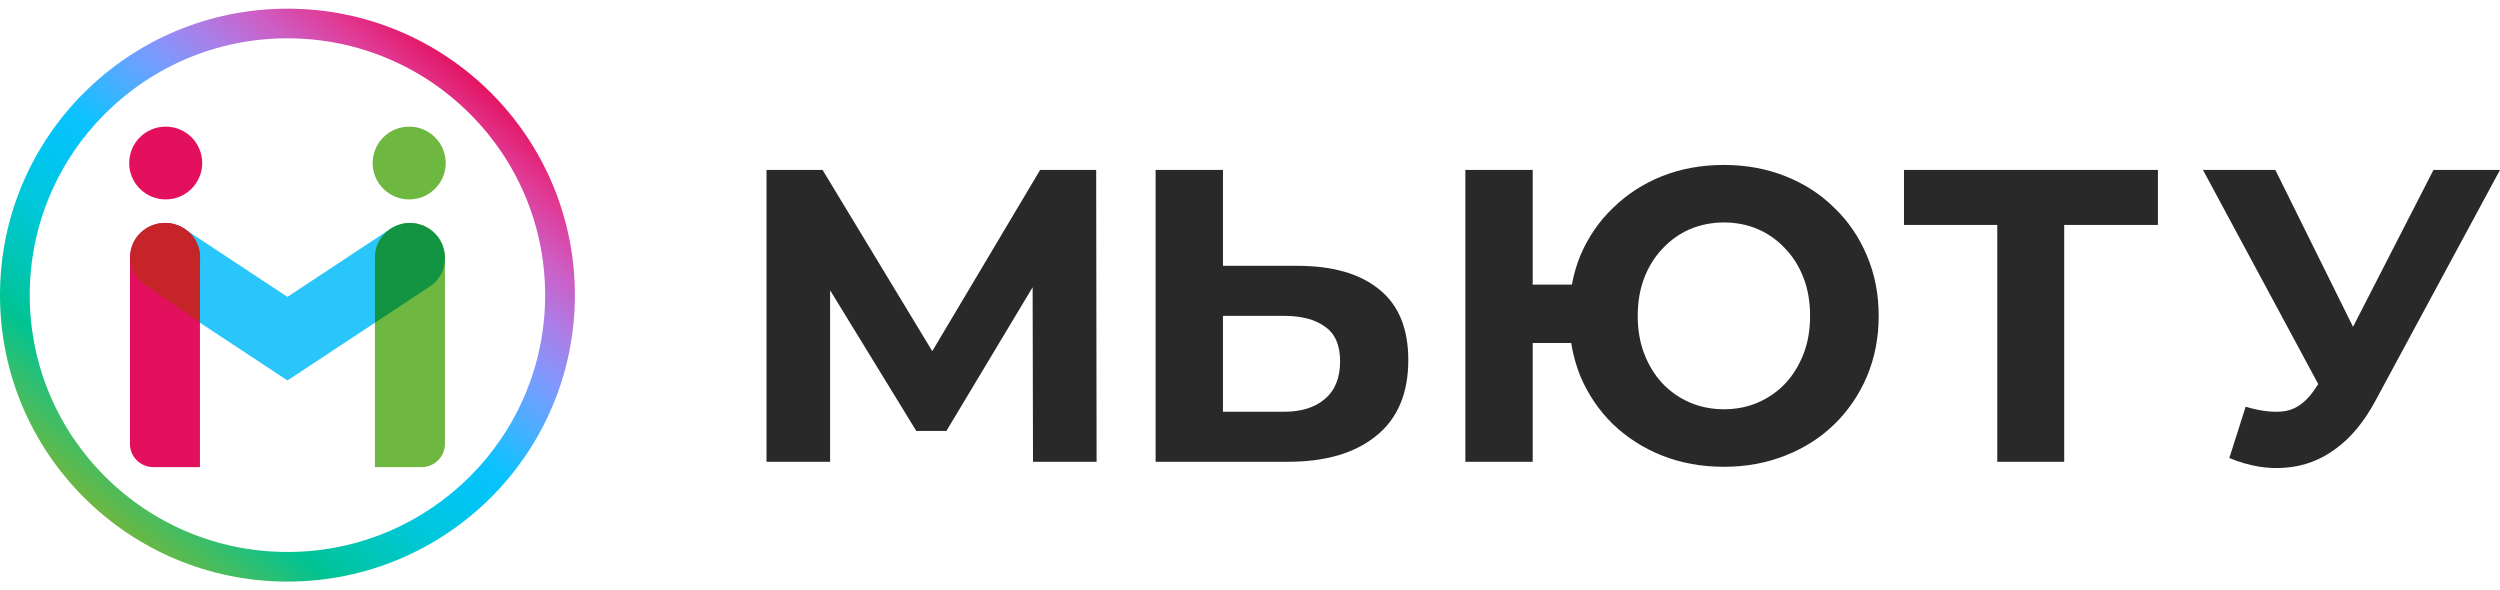 <svg width="144" height="34" viewBox="0 0 144 34" fill="none" xmlns="http://www.w3.org/2000/svg">
<path d="M44.151 26.599V9.788H47.38L54.561 21.652H52.85L59.911 9.788H63.14L63.164 26.599H59.501L59.477 15.384H60.176L54.513 24.822H52.778L46.995 15.384H47.814V26.599H44.151Z" fill="#292929"/>
<path d="M74.732 15.312C76.772 15.312 78.347 15.768 79.456 16.681C80.564 17.577 81.118 18.93 81.118 20.739C81.118 22.661 80.5 24.118 79.263 25.11C78.042 26.103 76.347 26.599 74.178 26.599H66.563V9.788H70.443V15.312H74.732ZM73.961 23.717C74.957 23.717 75.744 23.469 76.323 22.973C76.901 22.477 77.19 21.756 77.19 20.811C77.19 19.883 76.901 19.218 76.323 18.818C75.76 18.402 74.973 18.194 73.961 18.194H70.443V23.717H73.961Z" fill="#292929"/>
<path d="M84.404 26.599V18.194V9.788H88.284V16.392H92.646V19.755H88.284V26.599H84.404ZM99.297 26.887C98.012 26.887 96.823 26.671 95.731 26.239C94.654 25.807 93.714 25.206 92.911 24.438C92.108 23.653 91.481 22.733 91.031 21.676C90.598 20.603 90.381 19.442 90.381 18.194C90.381 16.929 90.598 15.768 91.031 14.711C91.481 13.655 92.108 12.742 92.911 11.974C93.714 11.189 94.654 10.581 95.731 10.148C96.823 9.716 98.012 9.5 99.297 9.5C100.566 9.5 101.747 9.716 102.839 10.148C103.932 10.581 104.872 11.189 105.659 11.974C106.462 12.742 107.089 13.663 107.539 14.735C107.988 15.792 108.213 16.945 108.213 18.194C108.213 19.442 107.988 20.603 107.539 21.676C107.089 22.733 106.462 23.653 105.659 24.438C104.872 25.206 103.932 25.807 102.839 26.239C101.747 26.671 100.566 26.887 99.297 26.887ZM99.297 23.573C100.004 23.573 100.655 23.445 101.249 23.189C101.843 22.933 102.366 22.573 102.815 22.108C103.265 21.628 103.619 21.06 103.876 20.403C104.133 19.747 104.261 19.01 104.261 18.194C104.261 17.377 104.133 16.641 103.876 15.984C103.619 15.328 103.265 14.768 102.815 14.303C102.366 13.823 101.843 13.455 101.249 13.198C100.655 12.942 100.004 12.814 99.297 12.814C98.606 12.814 97.956 12.942 97.345 13.198C96.751 13.455 96.229 13.823 95.779 14.303C95.329 14.768 94.975 15.328 94.718 15.984C94.461 16.641 94.333 17.377 94.333 18.194C94.333 19.01 94.461 19.747 94.718 20.403C94.975 21.06 95.329 21.628 95.779 22.108C96.229 22.573 96.751 22.933 97.345 23.189C97.956 23.445 98.606 23.573 99.297 23.573Z" fill="#292929"/>
<path d="M115.043 26.599V12.07L115.934 12.958H109.669V9.788H124.296V12.958H118.031L118.898 12.07V26.599H115.043Z" fill="#292929"/>
<path d="M129.348 23.429C130.28 23.701 131.059 23.781 131.686 23.669C132.328 23.541 132.899 23.093 133.397 22.324L134.216 21.1L134.578 20.691L140.168 9.788H144L136.819 23.093C136.176 24.294 135.413 25.214 134.529 25.855C133.662 26.495 132.706 26.855 131.662 26.936C130.618 27.032 129.533 26.847 128.409 26.383L129.348 23.429ZM134.505 23.933L126.89 9.788H131.059L136.65 21.076L134.505 23.933Z" fill="#292929"/>
<path fill-rule="evenodd" clip-rule="evenodd" d="M16.557 31.793C24.755 31.793 31.4 25.17 31.4 17C31.4 8.83 24.755 2.207 16.557 2.207C8.359 2.207 1.713 8.83 1.713 17C1.713 25.17 8.359 31.793 16.557 31.793ZM16.557 33.5C25.701 33.5 33.113 26.113 33.113 17C33.113 7.887 25.701 0.5 16.557 0.5C7.413 0.5 0 7.887 0 17C0 26.113 7.413 33.5 16.557 33.5Z" fill="url(#paint0_linear_239_6670)"/>
<path d="M16.557 21.915L8.419 16.545C7.978 16.255 7.669 15.803 7.559 15.288C7.449 14.773 7.546 14.235 7.83 13.791C8.114 13.346 8.561 13.031 9.076 12.912C9.591 12.793 10.132 12.881 10.583 13.156L16.557 17.1L22.457 13.204C22.895 12.909 23.433 12.796 23.953 12.892C24.474 12.988 24.936 13.284 25.239 13.716C25.543 14.148 25.664 14.682 25.576 15.202C25.488 15.722 25.198 16.187 24.768 16.496L16.557 21.915Z" fill="#2AC6FA"/>
<path d="M24.285 26.905H21.597V14.851C21.597 14.318 21.809 13.807 22.187 13.43C22.565 13.053 23.078 12.841 23.613 12.841C24.147 12.841 24.66 13.053 25.038 13.43C25.416 13.807 25.629 14.318 25.629 14.851V25.566C25.629 25.921 25.487 26.262 25.235 26.513C24.983 26.764 24.641 26.905 24.285 26.905Z" fill="#6EB741"/>
<path d="M25.599 14.559C25.593 14.519 25.594 14.478 25.585 14.438C25.573 14.376 25.549 14.32 25.53 14.26C25.512 14.192 25.491 14.125 25.466 14.06C25.452 14.028 25.432 14 25.416 13.969C25.375 13.88 25.326 13.794 25.272 13.712C25.245 13.673 25.211 13.639 25.181 13.603C25.131 13.536 25.075 13.472 25.017 13.412C24.972 13.369 24.921 13.332 24.872 13.293C24.821 13.249 24.767 13.208 24.711 13.169C24.658 13.134 24.599 13.107 24.543 13.078C24.484 13.047 24.425 13.013 24.363 12.989C24.304 12.965 24.24 12.95 24.178 12.931C24.115 12.913 24.053 12.891 23.989 12.879C23.91 12.867 23.829 12.858 23.749 12.855C23.698 12.852 23.648 12.843 23.596 12.843C23.501 12.846 23.407 12.855 23.313 12.871C23.275 12.877 23.237 12.877 23.199 12.884C23.073 12.923 22.946 12.963 22.82 13.004C22.785 13.018 22.755 13.04 22.722 13.057C22.38 13.216 22.093 13.469 21.893 13.788C21.693 14.106 21.59 14.475 21.597 14.85V18.587L24.769 16.496C25.08 16.288 25.324 15.994 25.472 15.65C25.619 15.306 25.663 14.927 25.599 14.559L25.599 14.559Z" fill="#139442"/>
<path d="M9.501 12.841C10.035 12.841 10.548 13.053 10.926 13.43C11.304 13.806 11.517 14.317 11.517 14.85V26.905H8.829C8.472 26.905 8.13 26.764 7.878 26.512C7.626 26.261 7.485 25.921 7.485 25.565V14.85C7.485 14.317 7.697 13.806 8.075 13.43C8.453 13.053 8.966 12.841 9.501 12.841Z" fill="#E3115D"/>
<path d="M7.527 14.51C7.533 14.471 7.532 14.431 7.541 14.392C7.554 14.332 7.578 14.277 7.596 14.219C7.614 14.153 7.635 14.088 7.66 14.024C7.674 13.993 7.694 13.966 7.71 13.935C7.751 13.848 7.8 13.764 7.854 13.684C7.881 13.646 7.915 13.614 7.944 13.578C7.995 13.513 8.05 13.451 8.109 13.392C8.154 13.35 8.205 13.315 8.253 13.277C8.305 13.234 8.358 13.193 8.414 13.155C8.467 13.122 8.526 13.096 8.582 13.067C8.64 13.035 8.7 13.006 8.761 12.979C8.821 12.956 8.885 12.941 8.947 12.923C9.009 12.905 9.071 12.884 9.135 12.873C9.215 12.86 9.295 12.852 9.375 12.849C9.426 12.846 9.476 12.837 9.527 12.837C9.622 12.84 9.717 12.849 9.81 12.865C9.848 12.871 9.886 12.87 9.924 12.878C9.989 12.894 10.053 12.913 10.116 12.936C10.179 12.952 10.242 12.971 10.303 12.994C10.337 13.008 10.367 13.03 10.401 13.046C10.488 13.085 10.572 13.131 10.652 13.183C10.921 13.362 11.141 13.603 11.293 13.884C11.445 14.164 11.524 14.477 11.524 14.794L11.516 18.589L8.357 16.398C8.046 16.195 7.802 15.909 7.654 15.574C7.507 15.239 7.463 14.869 7.527 14.51Z" fill="#C52528"/>
<path d="M11.648 9.391C11.648 10.549 10.706 11.487 9.545 11.487C8.383 11.487 7.441 10.549 7.441 9.391C7.441 8.233 8.383 7.294 9.545 7.294C10.706 7.294 11.648 8.233 11.648 9.391Z" fill="#E3115D"/>
<path d="M25.673 9.391C25.673 10.549 24.731 11.487 23.569 11.487C22.407 11.487 21.465 10.549 21.465 9.391C21.465 8.233 22.407 7.294 23.569 7.294C24.731 7.294 25.673 8.233 25.673 9.391Z" fill="#6EB741"/>
<defs>
<linearGradient id="paint0_linear_239_6670" x1="27.432" y1="4.221" x2="5.929" y2="29.69" gradientUnits="userSpaceOnUse">
<stop stop-color="#E3115D"/>
<stop offset="0.083" stop-color="#E13994"/>
<stop offset="0.167" stop-color="#CD5EC4"/>
<stop offset="0.25" stop-color="#AA7FE8"/>
<stop offset="0.333" stop-color="#7C9AFE"/>
<stop offset="0.417" stop-color="#45B0FF"/>
<stop offset="0.5" stop-color="#0BC2FF"/>
<stop offset="0.583" stop-color="#00C5F1"/>
<stop offset="0.667" stop-color="#00C7D9"/>
<stop offset="0.75" stop-color="#00C6B9"/>
<stop offset="0.833" stop-color="#00C393"/>
<stop offset="0.917" stop-color="#38BE6A"/>
<stop offset="1" stop-color="#6EB741"/>
</linearGradient>
</defs>
</svg>
